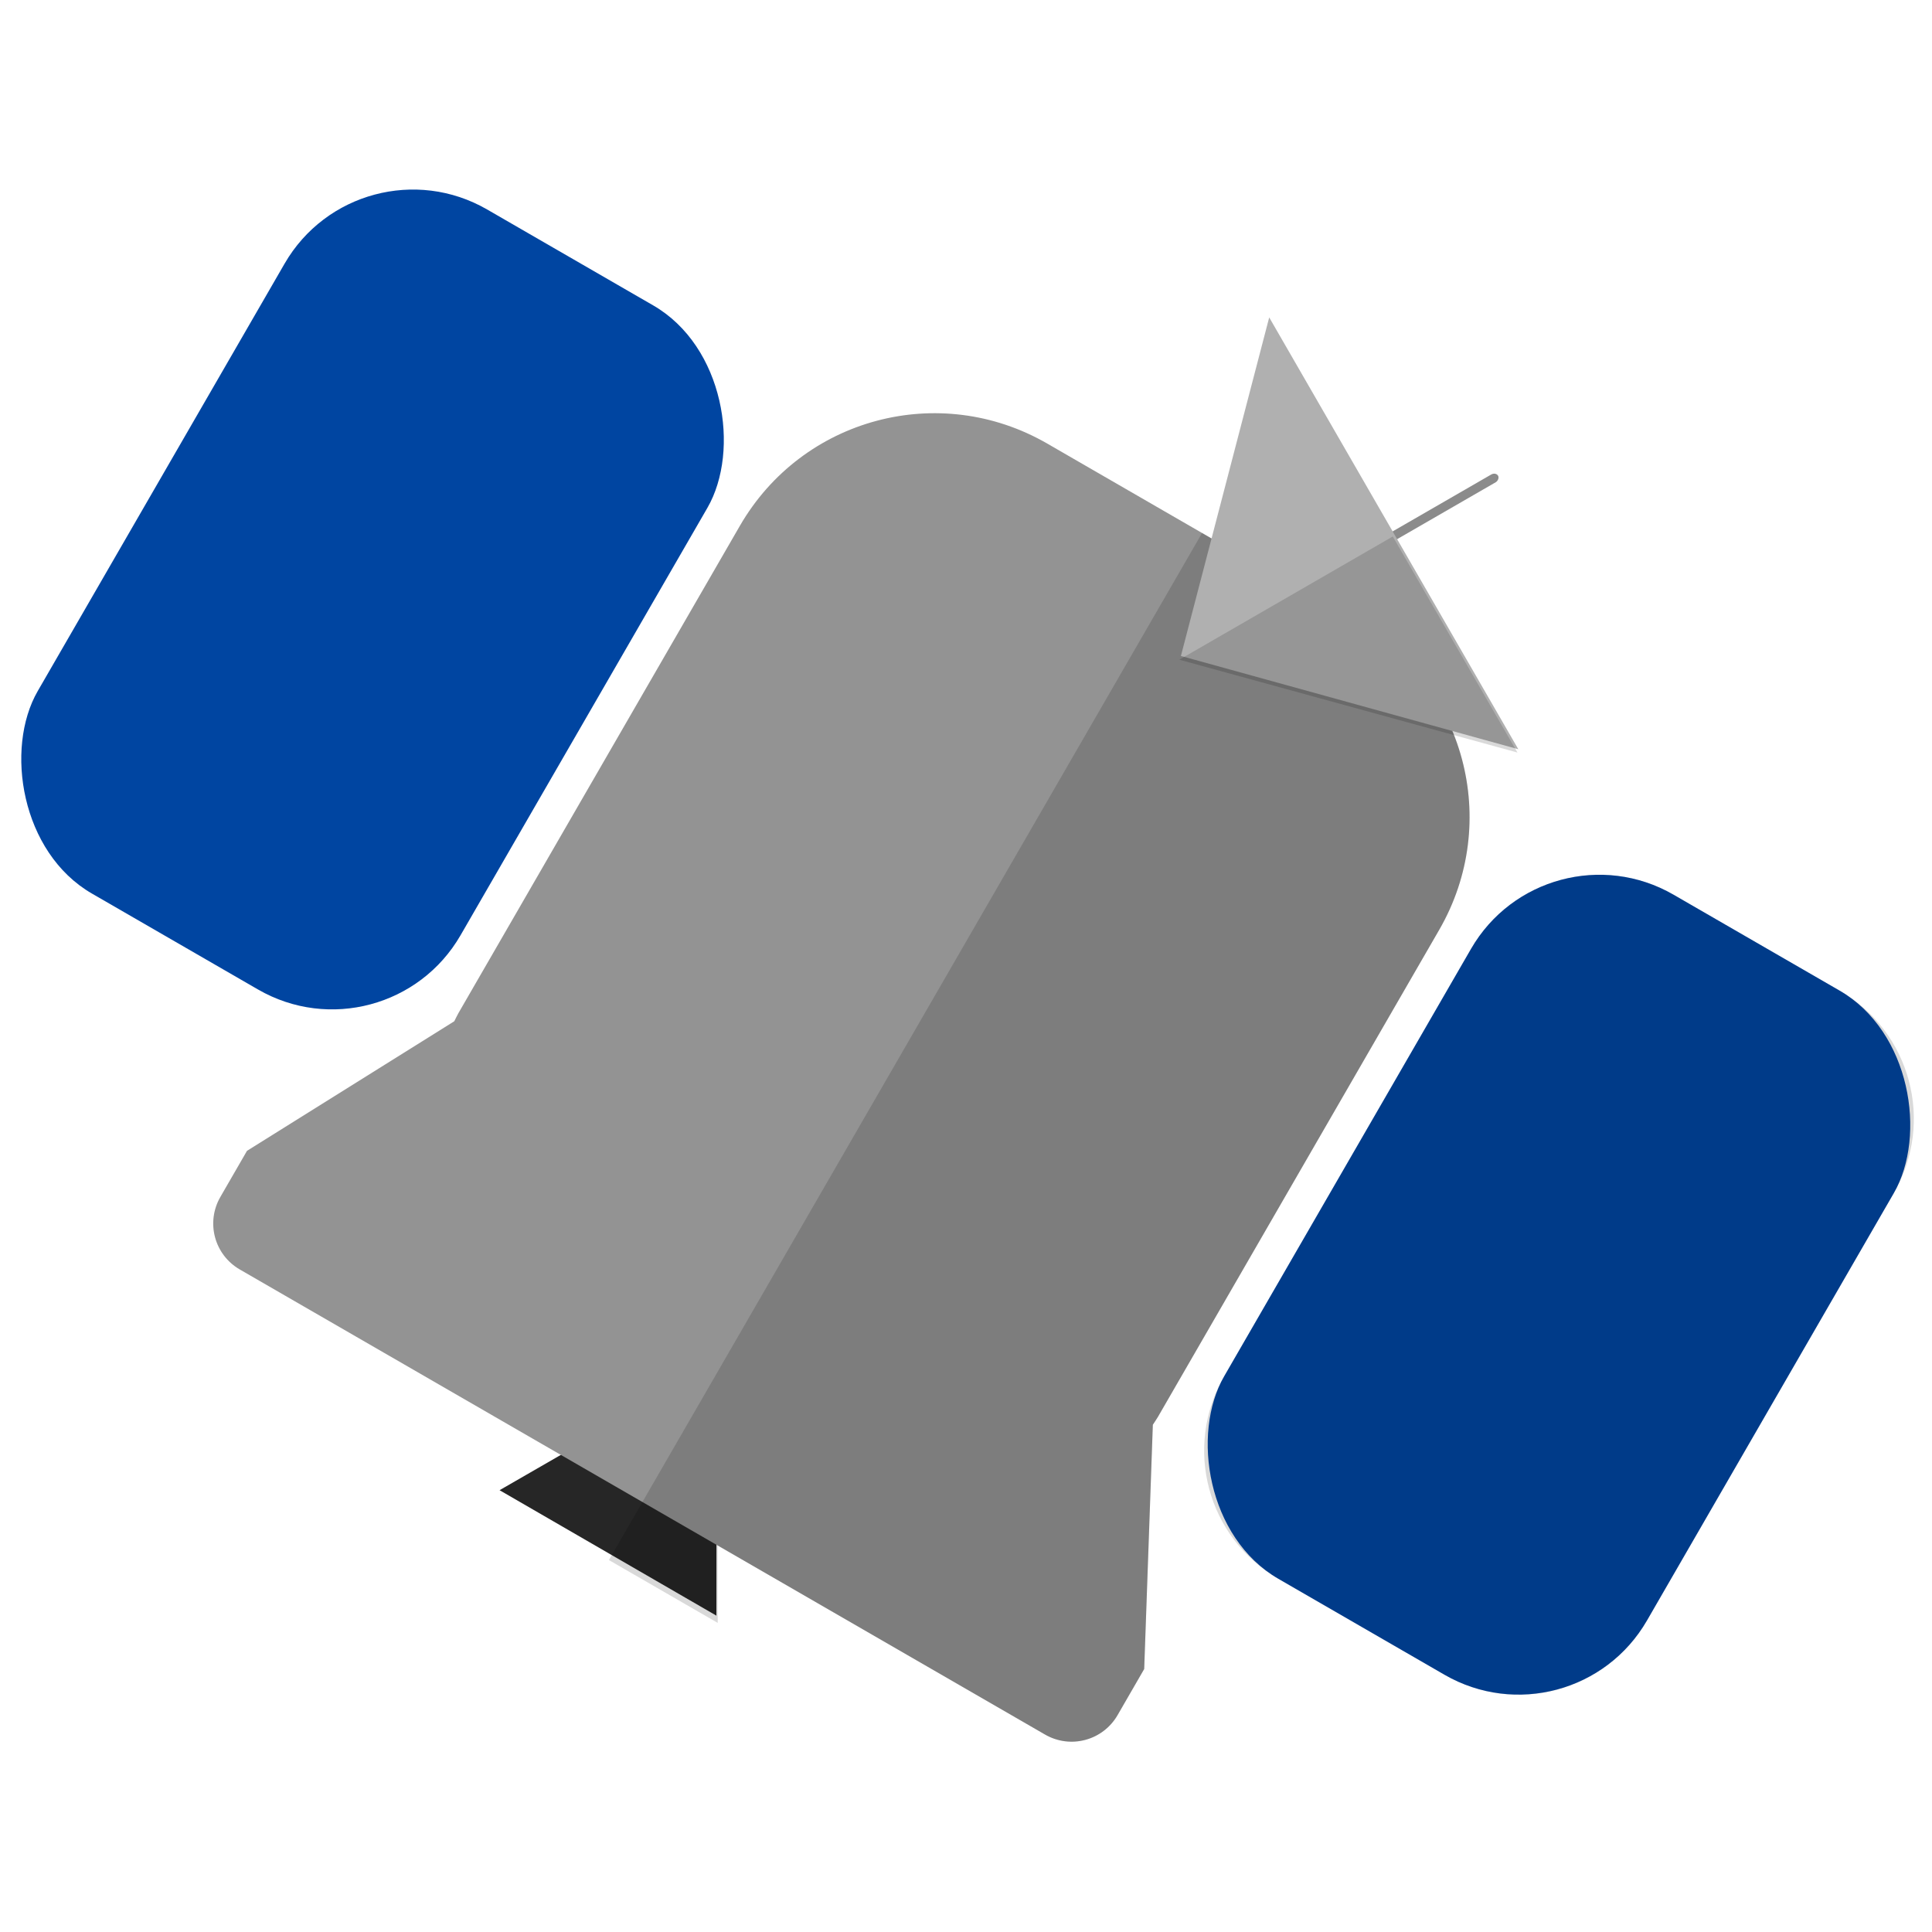 <?xml version="1.0" encoding="UTF-8" standalone="no"?>
<!-- Created with Inkscape (http://www.inkscape.org/) -->

<svg
   width="300"
   height="300"
   viewBox="0 0 79.375 79.375"
   version="1.1"
   id="svg1"
   inkscape:version="1.3.2 (091e20e, 2023-11-25, custom)"
   sodipodi:docname="venera_9_orbiter.svg"
   xmlns:inkscape="http://www.inkscape.org/namespaces/inkscape"
   xmlns:sodipodi="http://sodipodi.sourceforge.net/DTD/sodipodi-0.dtd"
   xmlns="http://www.w3.org/2000/svg"
   xmlns:svg="http://www.w3.org/2000/svg">
  <sodipodi:namedview
     id="namedview1"
     pagecolor="#000000"
     bordercolor="#000000"
     borderopacity="0.25"
     inkscape:showpageshadow="2"
     inkscape:pageopacity="0.0"
     inkscape:pagecheckerboard="0"
     inkscape:deskcolor="#d1d1d1"
     inkscape:document-units="mm"
     inkscape:zoom="1.4770343"
     inkscape:cx="15.571745"
     inkscape:cy="194.64681"
     inkscape:window-width="2560"
     inkscape:window-height="1057"
     inkscape:window-x="-8"
     inkscape:window-y="-8"
     inkscape:window-maximized="1"
     inkscape:current-layer="layer1" />
  <defs
     id="defs1" />
  <g
     inkscape:label="venera 9 orbiter"
     inkscape:groupmode="layer"
     id="layer1"
     transform="matrix(0.793,1.374,-1.374,0.793,77.239,-49.014)"
     style="stroke-width:0.63"
     inkscape:highlight-color="#f8ebcc">
    <path
       sodipodi:type="star"
       style="fill:#262626;fill-opacity:1;stroke-width:0.334;stroke-linecap:round"
       id="path2"
       inkscape:flatsided="true"
       sodipodi:sides="3"
       sodipodi:cx="139.07228"
       sodipodi:cy="286.5224"
       sodipodi:r1="22.53273"
       sodipodi:r2="11.266365"
       sodipodi:arg1="-1.5707963"
       sodipodi:arg2="-0.52359878"
       inkscape:rounded="0"
       inkscape:randomized="0"
       d="m 139.072,263.99 19.514,33.799 -39.028,-10e-6 z"
       transform="matrix(0.144,-0.083,0.083,0.144,0.381,32.74)"
       inkscape:transform-center-x="-1.1028067e-06"
       inkscape:transform-center-y="-1.4904469"
       inkscape:label="thruster" />
    <path
       id="rect10"
       style="fill:#939393;fill-opacity:1;stroke-width:0.334;stroke-linecap:round"
       d="m 2.522,47.488 c -3.229,0 -5.828,2.599 -5.828,5.828 v 14.57 c 0,0.08 0.009,0.158 0.012,0.238 l -2.97,5.59 v 1.377 c 0,0.763 0.614,1.377 1.377,1.377 H 19.191 c 0.763,0 1.377,-0.614 1.377,-1.377 v -1.377 l -2.97,-5.59 c 0.003,-0.08 0.012,-0.157 0.012,-0.238 V 53.316 c 0,-3.229 -2.6,-5.828 -5.828,-5.828 z"
       transform="rotate(-30)"
       inkscape:label="body" />
    <g
       id="g3"
       inkscape:label="solar panels"
       style="fill:#0045a1;fill-opacity:1">
      <rect
         style="fill:#0045a1;fill-opacity:1;stroke-width:0.334;stroke-linecap:round"
         id="rect12"
         width="12.645"
         height="20.46"
         x="-16.912"
         y="49.493"
         transform="rotate(-30)"
         ry="3.839" />
      <rect
         style="fill:#0045a1;fill-opacity:1;stroke-width:0.334;stroke-linecap:round"
         id="rect13"
         width="12.645"
         height="20.46"
         x="18.57"
         y="49.493"
         transform="rotate(-30)"
         ry="3.839" />
    </g>
    <path
       id="path11"
       style="fill:#000000;fill-opacity:0.149;stroke-width:0.334;stroke-linecap:round"
       d="m 29.938,37.55 12.54,21.719 1.95,3.378 0.868,1.503 2.818,-1.627 -1.736,-1.002 8.476,-4.894 c 0.661,-0.381 0.886,-1.22 0.504,-1.881 l -0.689,-1.193 -5.367,-3.356 c -0.037,-0.07 -0.068,-0.142 -0.108,-0.212 L 41.909,37.368 C 40.295,34.571 36.744,33.62 33.948,35.235 Z m 14.216,-5.892 c -1.842,1.063 -2.468,3.402 -1.405,5.244 l 6.391,11.07 c 1.063,1.842 3.402,2.468 5.244,1.405 l 4.302,-2.484 c 1.842,-1.063 2.469,-3.402 1.405,-5.244 L 53.699,30.579 C 52.636,28.737 50.297,28.11 48.456,29.174 Z"
       inkscape:label="shadow" />
    <g
       id="g1"
       inkscape:label="antenna"
       transform="rotate(30,25.462,43.844)">
      <rect
         style="fill:#8b8b8b;fill-opacity:1;stroke-width:0.334;stroke-linecap:round"
         id="rect1"
         width="0.232"
         height="7.494"
         x="7.036"
         y="37.026"
         transform="rotate(-30)"
         ry="0.137" />
      <path
         sodipodi:type="star"
         style="fill:#b0b0b0;fill-opacity:1;stroke-width:0.252;stroke-linecap:round"
         id="path1"
         inkscape:flatsided="true"
         sodipodi:sides="3"
         sodipodi:cx="182.46022"
         sodipodi:cy="147.59306"
         sodipodi:r1="25.518148"
         sodipodi:r2="12.759074"
         sodipodi:arg1="-0.52359878"
         sodipodi:arg2="0.52359878"
         inkscape:rounded="0"
         inkscape:randomized="0"
         d="m 204.56,134.834 -22.099,38.277 -22.099,-38.277 z"
         transform="matrix(0.253,-0.146,0.083,0.144,-31.155,38.414)"
         inkscape:transform-center-y="1.687918"
         inkscape:transform-center-x="-1.5649345e-06" />
      <path
         id="path1-0"
         style="fill:#000000;fill-opacity:0.15;stroke-width:0.056;stroke-linecap:round"
         inkscape:transform-center-y="0.47411058"
         d="m 31.876,27.986 -2.403,8.758 -3.192,-5.528 z"
         inkscape:transform-center-x="0.19583799" />
    </g>
  </g>
</svg>
